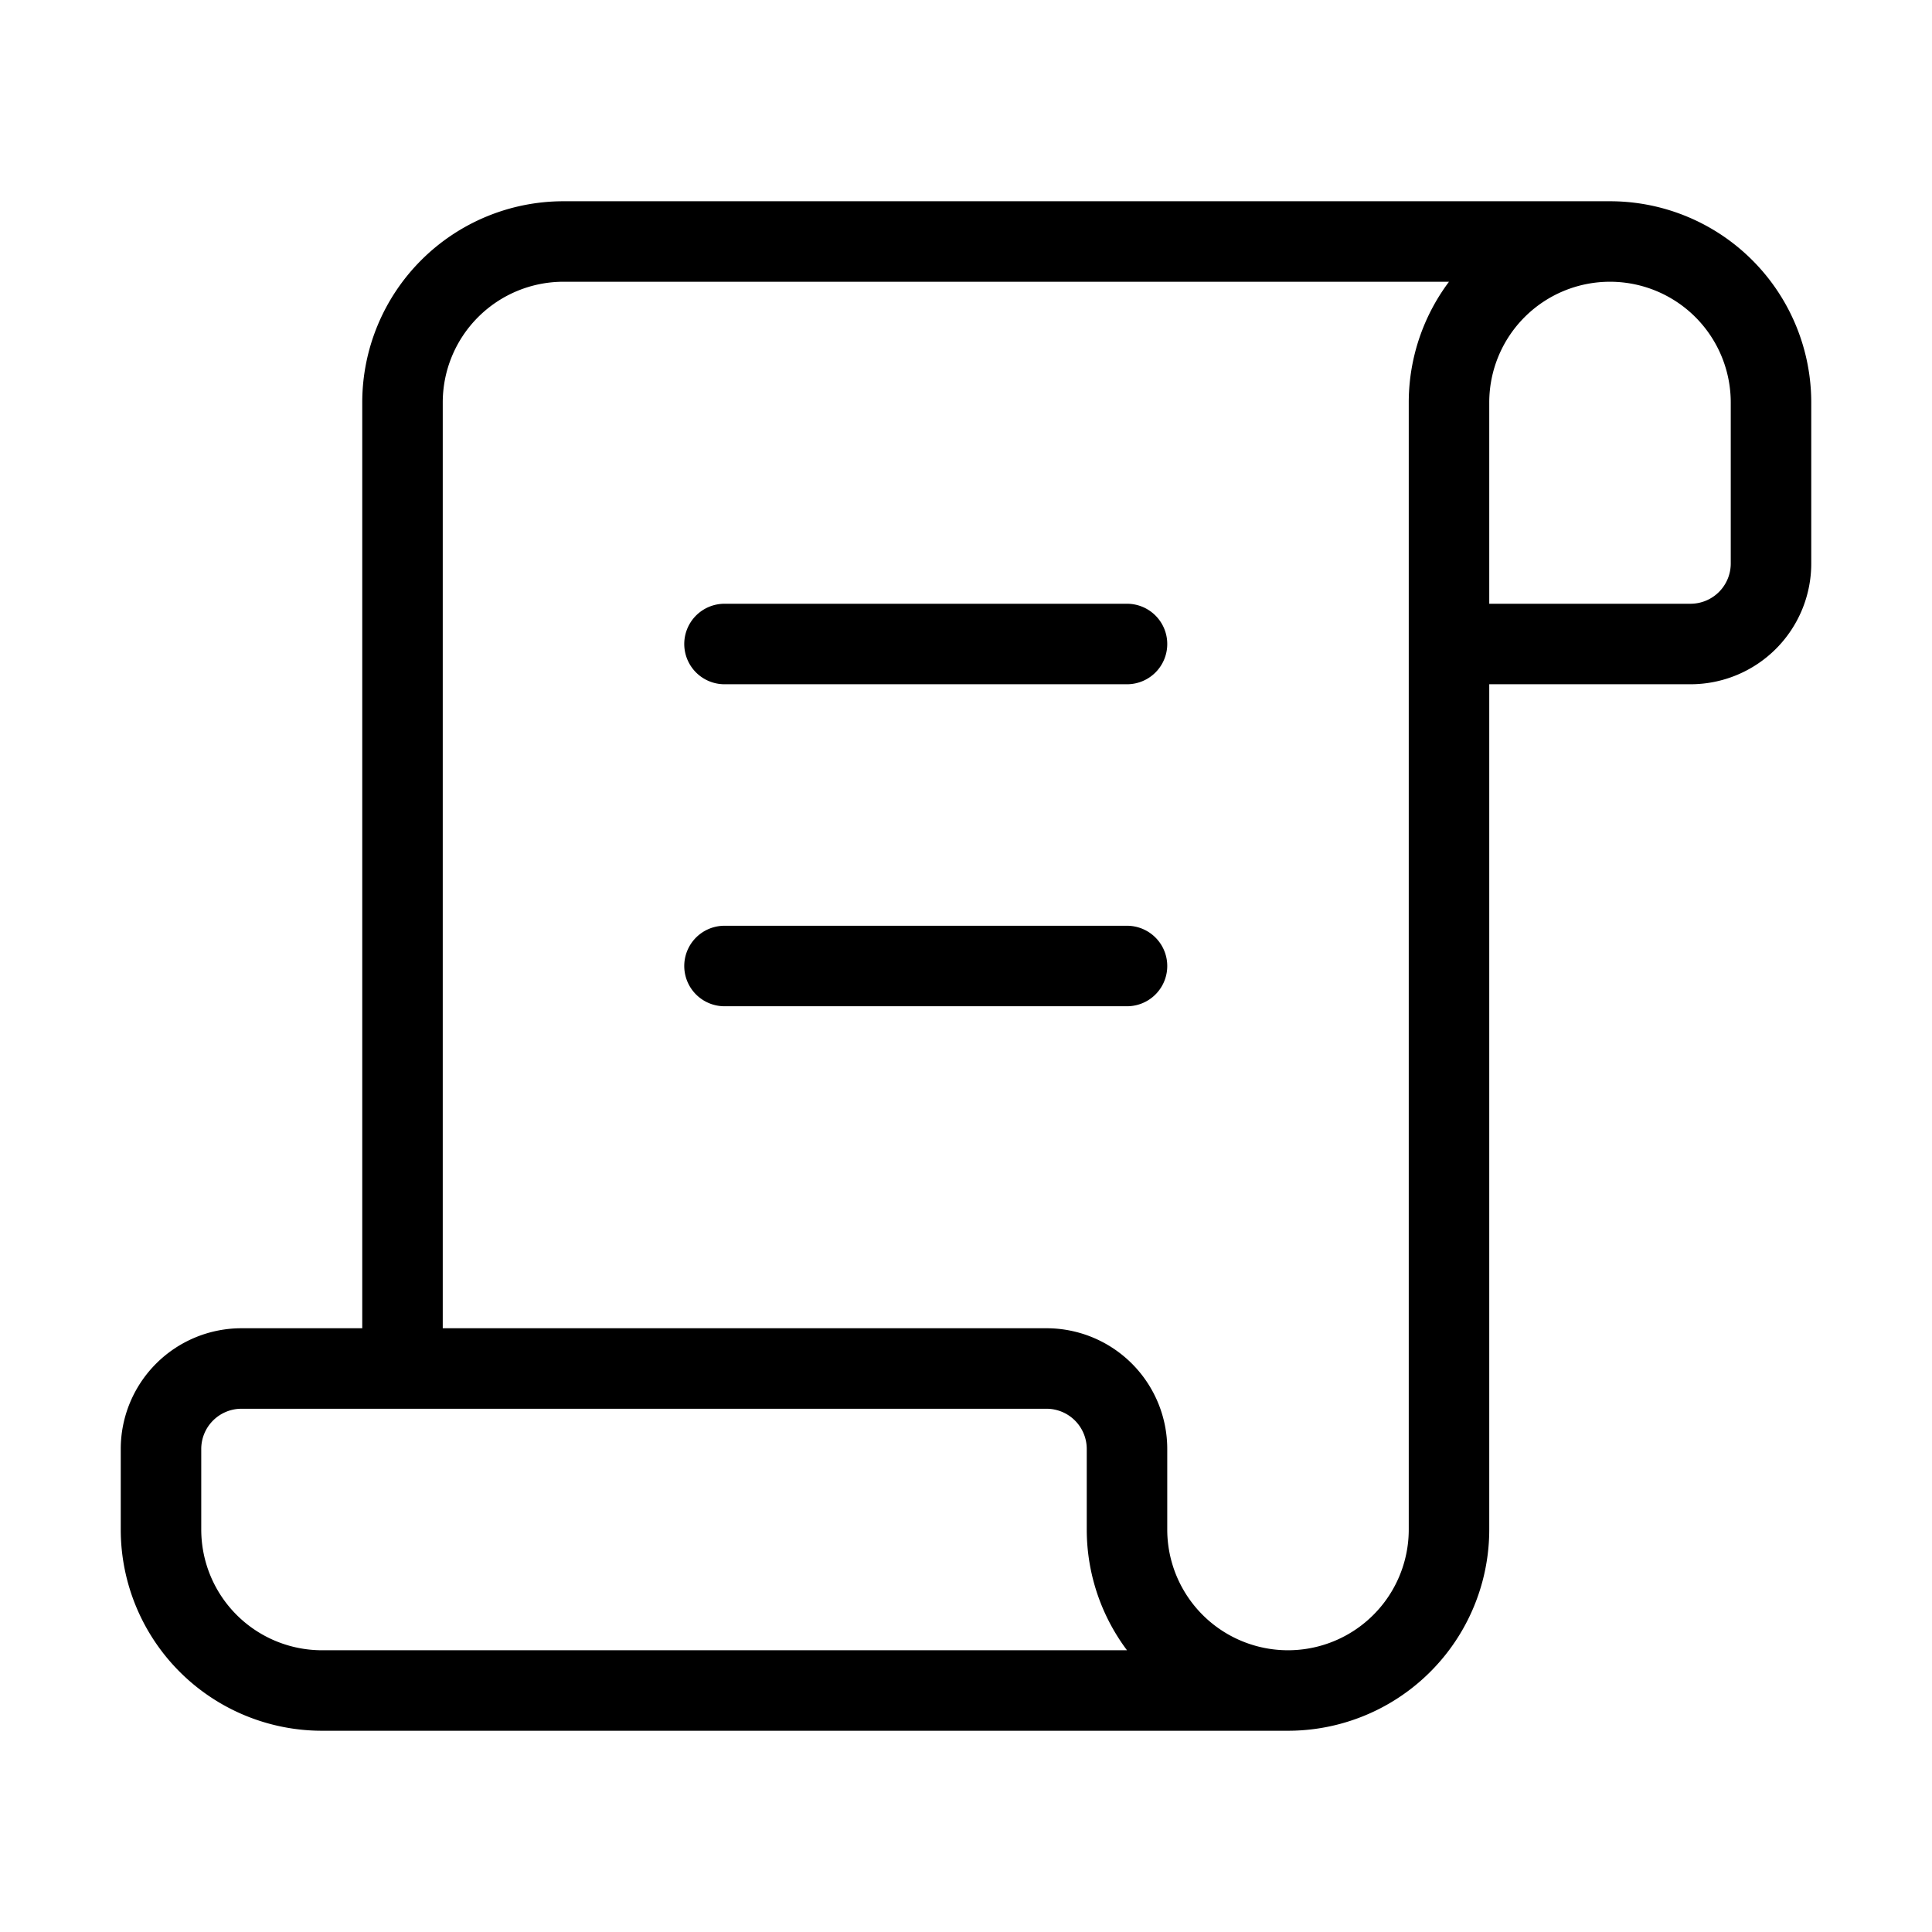 <svg viewBox="0 0 24 24" fill="none" xmlns="http://www.w3.org/2000/svg"><path d="M9 12h5M9 8h5m-9 9V5a2 2 0 0 1 2-2h13m0 0a2 2 0 0 0-2 2v14a2 2 0 0 1-2 2m4-18a2 2 0 0 1 2 2v2a1 1 0 0 1-1 1h-3m-2 13H4a2 2 0 0 1-2-2v-1a1 1 0 0 1 1-1h10a1 1 0 0 1 1 1v1a2 2 0 0 0 2 2Z" stroke="currentColor" stroke-linecap="round" stroke-linejoin="round"/></svg>
